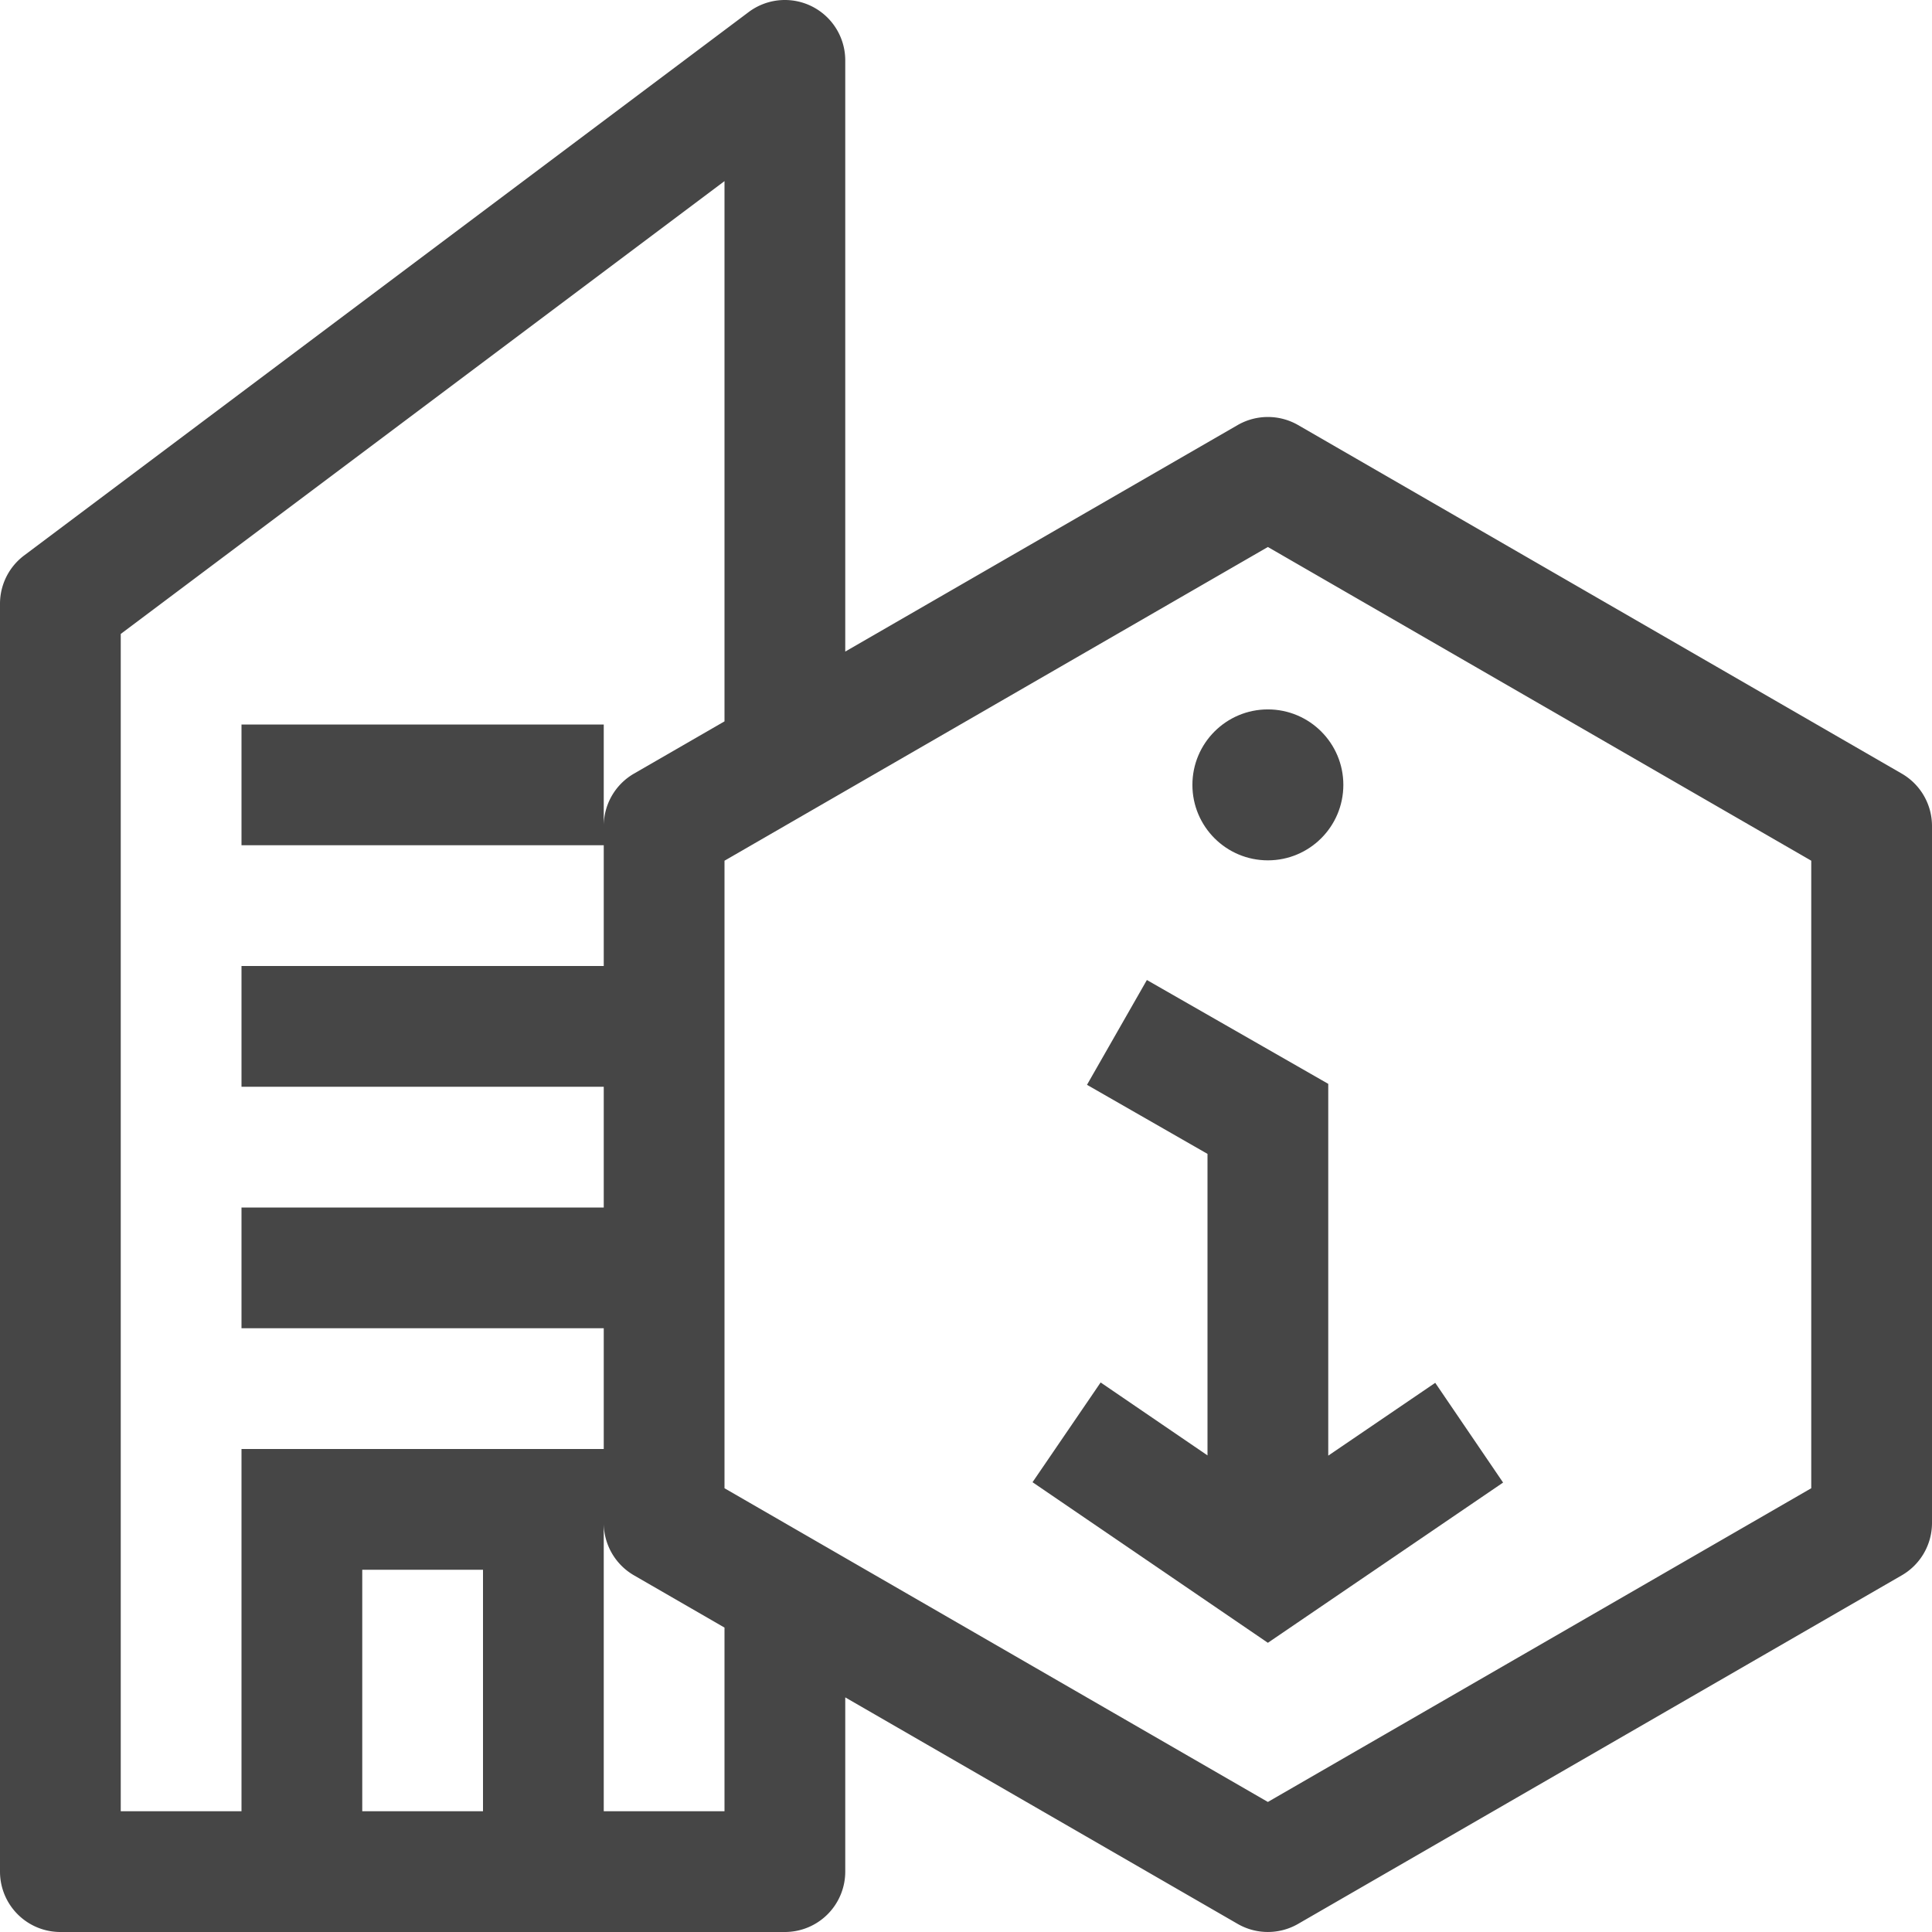 <svg id="Layer_1" data-name="Layer 1" xmlns="http://www.w3.org/2000/svg" viewBox="0 0 16 16">
    <path d="M15.75,6.407l-5-2.887a.502.502,0,0,0-.5,0L7,5.396V.5A.5.5,0,0,0,6.2.1L.2,4.6A.5.5,0,0,0,0,5V15.5a.5.5,0,0,0,.5.5h6a.5.5,0,0,0,.5-.5V14.057l3.25,1.876a.501.501,0,0,0,.5,0l5-2.887a.501.501,0,0,0,.25-.433V6.84A.501.501,0,0,0,15.75,6.407ZM1,5.25,6,1.5V5.974l-.75.433A.501.501,0,0,0,5,6.84V6H2V7H5V8H2V9H5v1H2v1H5v1H2v3H1ZM4,15H3V13H4Zm2,0H5V12.613a.501.501,0,0,0,.25.433l.75.433Zm9-2.675-4.5,2.598L6,12.325V7.128L10.5,4.53,15,7.128Z" class="aw-theme-iconOutline" fill="#464646"/>
    <polygon points="11 8.976 9.498 8.116 9.002 8.984 10 9.556 10 12.053 9.115 11.449 8.551 12.275 10.5 13.605 12.448 12.278 11.886 11.452 11 12.055 11 8.976" class="aw-theme-iconOutline" fill="#464646"/>
    <circle cx="10.5" cy="6.5" r="0.625" class="aw-theme-iconOutline" fill="#464646"/>
</svg>
